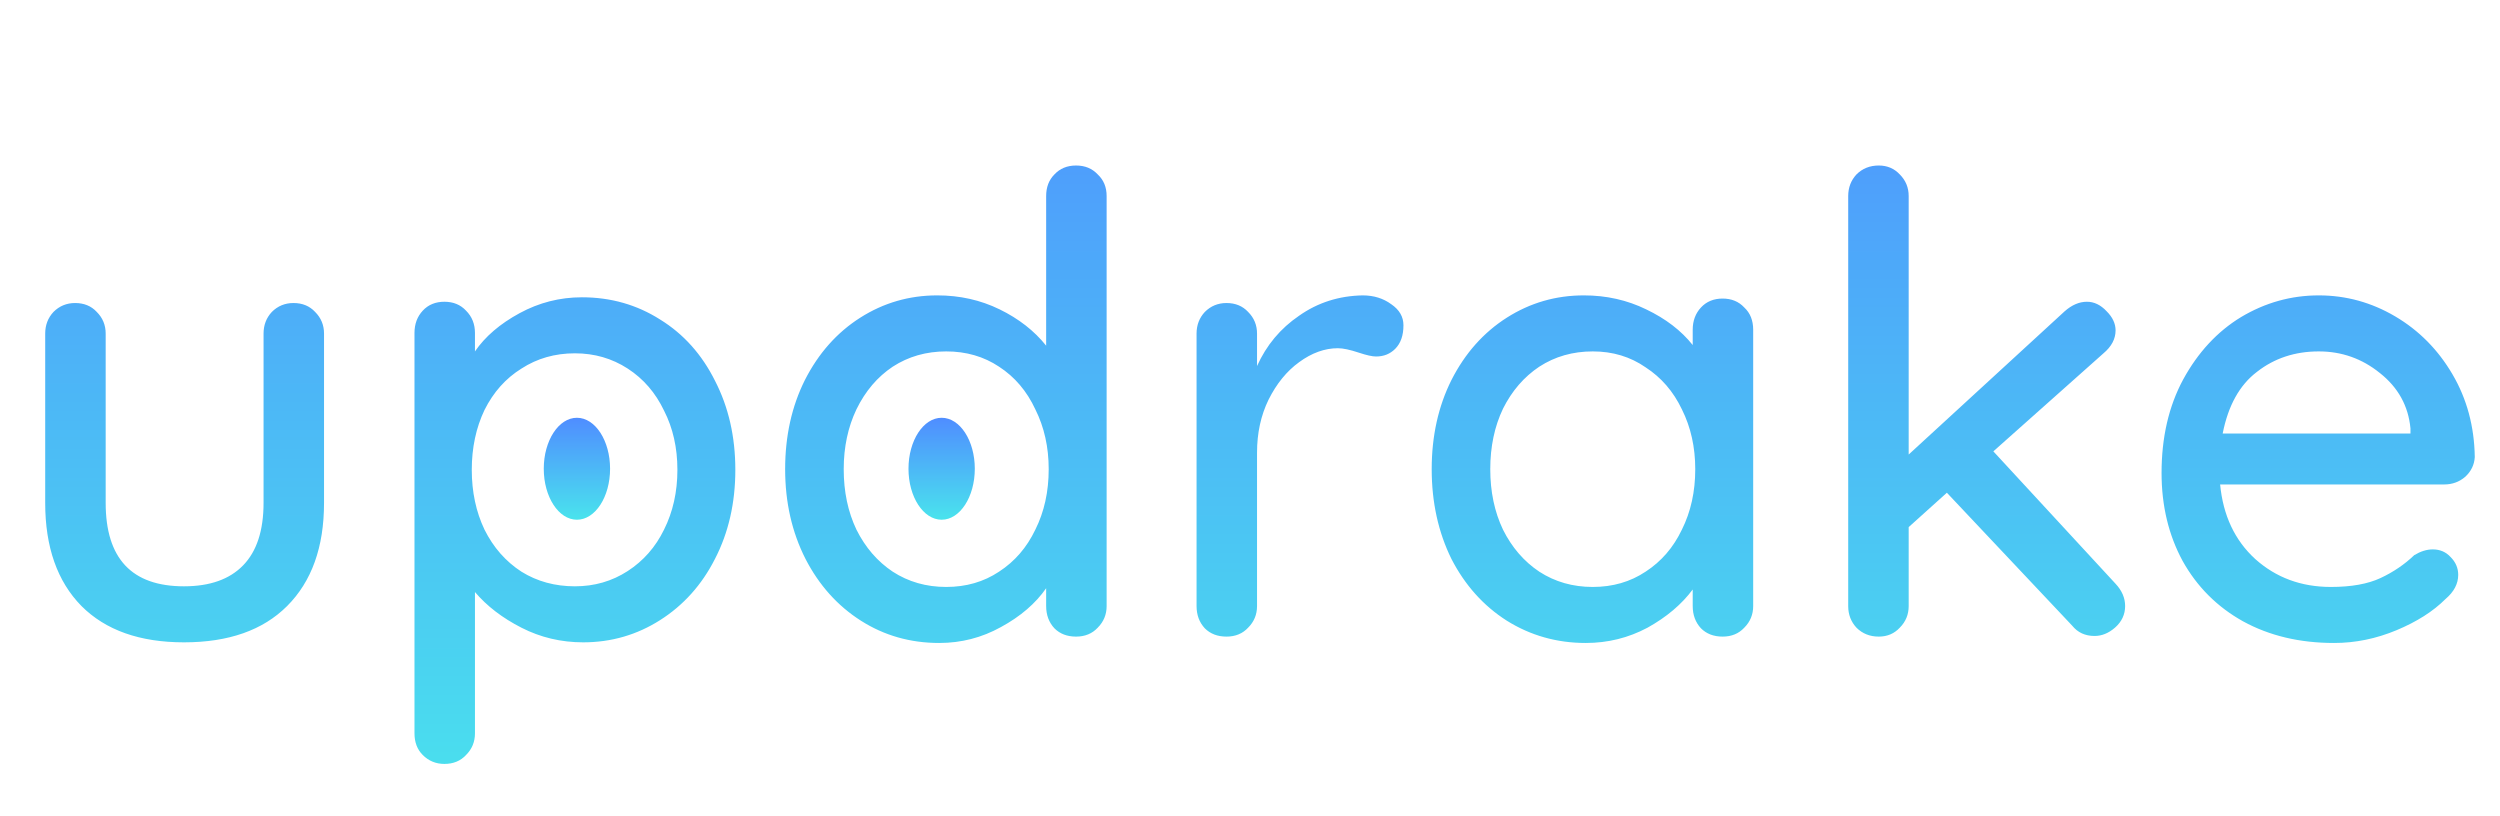 <svg width="377" height="123" viewBox="0 0 377 123" fill="none" xmlns="http://www.w3.org/2000/svg">
<path d="M44.256 45.696C45.6 45.696 46.688 46.144 47.52 47.04C48.416 47.936 48.864 49.024 48.864 50.304V75.84C48.864 82.496 47.008 87.68 43.296 91.392C39.648 95.04 34.464 96.864 27.744 96.864C21.088 96.864 15.936 95.04 12.288 91.392C8.64 87.68 6.816 82.496 6.816 75.84V50.304C6.816 49.024 7.232 47.936 8.064 47.04C8.96 46.144 10.048 45.696 11.328 45.696C12.672 45.696 13.76 46.144 14.592 47.04C15.488 47.936 15.936 49.024 15.936 50.304V75.84C15.936 84.224 19.872 88.416 27.744 88.416C31.648 88.416 34.624 87.36 36.672 85.248C38.72 83.136 39.744 80 39.744 75.84V50.304C39.744 49.024 40.16 47.936 40.992 47.04C41.888 46.144 42.976 45.696 44.256 45.696ZM87.751 44.832C92.103 44.832 96.04 45.952 99.559 48.192C103.08 50.368 105.832 53.44 107.816 57.408C109.864 61.376 110.888 65.856 110.888 70.848C110.888 75.84 109.864 80.32 107.816 84.288C105.832 88.192 103.08 91.264 99.559 93.504C96.04 95.744 92.168 96.864 87.944 96.864C84.615 96.864 81.511 96.128 78.632 94.656C75.751 93.184 73.415 91.392 71.624 89.28V110.592C71.624 111.872 71.175 112.96 70.279 113.856C69.448 114.752 68.359 115.2 67.016 115.2C65.736 115.2 64.647 114.752 63.752 113.856C62.919 113.024 62.504 111.936 62.504 110.592V50.208C62.504 48.864 62.919 47.744 63.752 46.848C64.584 45.952 65.671 45.504 67.016 45.504C68.359 45.504 69.448 45.952 70.279 46.848C71.175 47.744 71.624 48.864 71.624 50.208V52.992C73.159 50.752 75.4 48.832 78.344 47.232C81.287 45.632 84.424 44.832 87.751 44.832ZM86.695 88.416C89.639 88.416 92.296 87.648 94.663 86.112C97.031 84.576 98.856 82.496 100.136 79.872C101.48 77.184 102.152 74.176 102.152 70.848C102.152 67.52 101.48 64.544 100.136 61.92C98.856 59.232 97.031 57.12 94.663 55.584C92.296 54.048 89.639 53.28 86.695 53.28C83.688 53.28 80.999 54.048 78.632 55.584C76.263 57.056 74.407 59.136 73.064 61.824C71.784 64.512 71.144 67.52 71.144 70.848C71.144 74.176 71.784 77.184 73.064 79.872C74.407 82.56 76.263 84.672 78.632 86.208C80.999 87.68 83.688 88.416 86.695 88.416ZM162.272 24.96C163.616 24.96 164.704 25.408 165.536 26.304C166.432 27.136 166.88 28.224 166.88 29.568V91.392C166.88 92.672 166.432 93.76 165.536 94.656C164.704 95.552 163.616 96 162.272 96C160.928 96 159.84 95.584 159.008 94.752C158.176 93.856 157.76 92.736 157.76 91.392V88.704C156.16 91.008 153.888 92.96 150.944 94.56C148.064 96.16 144.96 96.96 141.632 96.96C137.28 96.96 133.344 95.84 129.824 93.6C126.304 91.36 123.52 88.256 121.472 84.288C119.424 80.256 118.4 75.744 118.4 70.752C118.4 65.76 119.392 61.28 121.376 57.312C123.424 53.28 126.208 50.144 129.728 47.904C133.248 45.664 137.12 44.544 141.344 44.544C144.736 44.544 147.872 45.248 150.752 46.656C153.632 48.064 155.968 49.888 157.76 52.128V29.568C157.76 28.224 158.176 27.136 159.008 26.304C159.84 25.408 160.928 24.96 162.272 24.96ZM142.688 88.512C145.696 88.512 148.352 87.744 150.656 86.208C153.024 84.672 154.848 82.56 156.128 79.872C157.472 77.184 158.144 74.144 158.144 70.752C158.144 67.424 157.472 64.416 156.128 61.728C154.848 58.976 153.024 56.832 150.656 55.296C148.352 53.76 145.696 52.992 142.688 52.992C139.68 52.992 136.992 53.76 134.624 55.296C132.32 56.832 130.496 58.976 129.152 61.728C127.872 64.416 127.232 67.424 127.232 70.752C127.232 74.144 127.872 77.184 129.152 79.872C130.496 82.56 132.32 84.672 134.624 86.208C136.992 87.744 139.68 88.512 142.688 88.512ZM205.497 44.544C207.161 44.544 208.601 44.992 209.817 45.888C211.033 46.72 211.641 47.776 211.641 49.056C211.641 50.592 211.225 51.776 210.393 52.608C209.625 53.376 208.665 53.76 207.513 53.76C206.937 53.76 206.073 53.568 204.921 53.184C203.577 52.736 202.521 52.512 201.753 52.512C199.769 52.512 197.817 53.216 195.897 54.624C194.041 55.968 192.505 57.856 191.289 60.288C190.137 62.656 189.561 65.312 189.561 68.256V91.392C189.561 92.672 189.113 93.76 188.217 94.656C187.385 95.552 186.297 96 184.953 96C183.609 96 182.521 95.584 181.689 94.752C180.857 93.856 180.441 92.736 180.441 91.392V50.304C180.441 49.024 180.857 47.936 181.689 47.04C182.585 46.144 183.673 45.696 184.953 45.696C186.297 45.696 187.385 46.144 188.217 47.04C189.113 47.936 189.561 49.024 189.561 50.304V55.2C190.969 52.064 193.081 49.536 195.897 47.616C198.713 45.632 201.913 44.608 205.497 44.544ZM259.772 45.024C261.116 45.024 262.204 45.472 263.036 46.368C263.932 47.2 264.38 48.32 264.38 49.728V91.392C264.38 92.672 263.932 93.76 263.036 94.656C262.204 95.552 261.116 96 259.772 96C258.428 96 257.34 95.584 256.508 94.752C255.676 93.856 255.26 92.736 255.26 91.392V88.896C253.596 91.136 251.324 93.056 248.444 94.656C245.564 96.192 242.46 96.96 239.132 96.96C234.78 96.96 230.812 95.84 227.228 93.6C223.708 91.36 220.924 88.256 218.876 84.288C216.892 80.256 215.9 75.744 215.9 70.752C215.9 65.76 216.892 61.28 218.876 57.312C220.924 53.28 223.708 50.144 227.228 47.904C230.748 45.664 234.62 44.544 238.844 44.544C242.236 44.544 245.372 45.248 248.252 46.656C251.196 48.064 253.532 49.856 255.26 52.032V49.728C255.26 48.384 255.676 47.264 256.508 46.368C257.34 45.472 258.428 45.024 259.772 45.024ZM240.188 88.512C243.196 88.512 245.852 87.744 248.156 86.208C250.524 84.672 252.348 82.56 253.628 79.872C254.972 77.184 255.644 74.144 255.644 70.752C255.644 67.424 254.972 64.416 253.628 61.728C252.348 59.04 250.524 56.928 248.156 55.392C245.852 53.792 243.196 52.992 240.188 52.992C237.18 52.992 234.492 53.76 232.124 55.296C229.82 56.832 227.996 58.944 226.652 61.632C225.372 64.32 224.732 67.36 224.732 70.752C224.732 74.144 225.372 77.184 226.652 79.872C227.996 82.56 229.82 84.672 232.124 86.208C234.492 87.744 237.18 88.512 240.188 88.512ZM319.029 88.032C319.989 89.056 320.469 90.176 320.469 91.392C320.469 92.672 319.957 93.76 318.933 94.656C317.973 95.488 316.949 95.904 315.861 95.904C314.453 95.904 313.333 95.392 312.501 94.368L293.589 74.304L287.829 79.488V91.392C287.829 92.672 287.381 93.76 286.485 94.656C285.653 95.552 284.597 96 283.317 96C281.973 96 280.853 95.552 279.957 94.656C279.125 93.76 278.709 92.672 278.709 91.392V29.568C278.709 28.288 279.125 27.2 279.957 26.304C280.853 25.408 281.973 24.96 283.317 24.96C284.597 24.96 285.653 25.408 286.485 26.304C287.381 27.2 287.829 28.288 287.829 29.568V68.544L311.349 46.944C312.437 45.984 313.557 45.504 314.709 45.504C315.797 45.504 316.789 45.984 317.685 46.944C318.581 47.84 319.029 48.8 319.029 49.824C319.029 51.104 318.421 52.256 317.205 53.28L300.597 68.064L319.029 88.032ZM373.195 68.928C373.131 70.08 372.651 71.072 371.755 71.904C370.859 72.672 369.803 73.056 368.587 73.056H334.795C335.243 77.728 337.003 81.472 340.075 84.288C343.211 87.104 347.019 88.512 351.499 88.512C354.571 88.512 357.067 88.064 358.987 87.168C360.907 86.272 362.603 85.12 364.075 83.712C365.035 83.136 365.963 82.848 366.859 82.848C367.947 82.848 368.843 83.232 369.547 84C370.315 84.768 370.699 85.664 370.699 86.688C370.699 88.032 370.059 89.248 368.779 90.336C366.923 92.192 364.459 93.76 361.387 95.04C358.315 96.32 355.179 96.96 351.979 96.96C346.795 96.96 342.219 95.872 338.251 93.696C334.347 91.52 331.307 88.48 329.131 84.576C327.019 80.672 325.963 76.256 325.963 71.328C325.963 65.952 327.051 61.248 329.227 57.216C331.467 53.12 334.379 49.984 337.963 47.808C341.611 45.632 345.515 44.544 349.675 44.544C353.771 44.544 357.611 45.6 361.195 47.712C364.779 49.824 367.659 52.736 369.835 56.448C372.011 60.16 373.131 64.32 373.195 68.928ZM349.675 52.992C346.091 52.992 342.987 54.016 340.363 56.064C337.739 58.048 336.011 61.152 335.179 65.376H363.499V64.608C363.179 61.216 361.643 58.432 358.891 56.256C356.203 54.08 353.131 52.992 349.675 52.992Z" fill="url(#paint0_linear)" fill-opacity="0.88"/>
<ellipse cx="87" cy="70.688" rx="5" ry="7.688" fill="url(#paint1_linear)" fill-opacity="0.88"/>
<ellipse cx="142" cy="70.688" rx="5" ry="7.688" fill="url(#paint2_linear)" fill-opacity="0.88"/>
<defs>
<linearGradient id="paint0_linear" x1="188.5" y1="0" x2="188.5" y2="123" gradientUnits="userSpaceOnUse">
<stop stop-color="#377DFF"/>
<stop offset="1" stop-color="#30DFEA"/>
</linearGradient>
<linearGradient id="paint1_linear" x1="87" y1="63" x2="87" y2="78.375" gradientUnits="userSpaceOnUse">
<stop stop-color="#377DFF"/>
<stop offset="1" stop-color="#30DFEA"/>
</linearGradient>
<linearGradient id="paint2_linear" x1="142" y1="63" x2="142" y2="78.375" gradientUnits="userSpaceOnUse">
<stop stop-color="#377DFF"/>
<stop offset="1" stop-color="#30DFEA"/>
</linearGradient>
</defs>
</svg>
